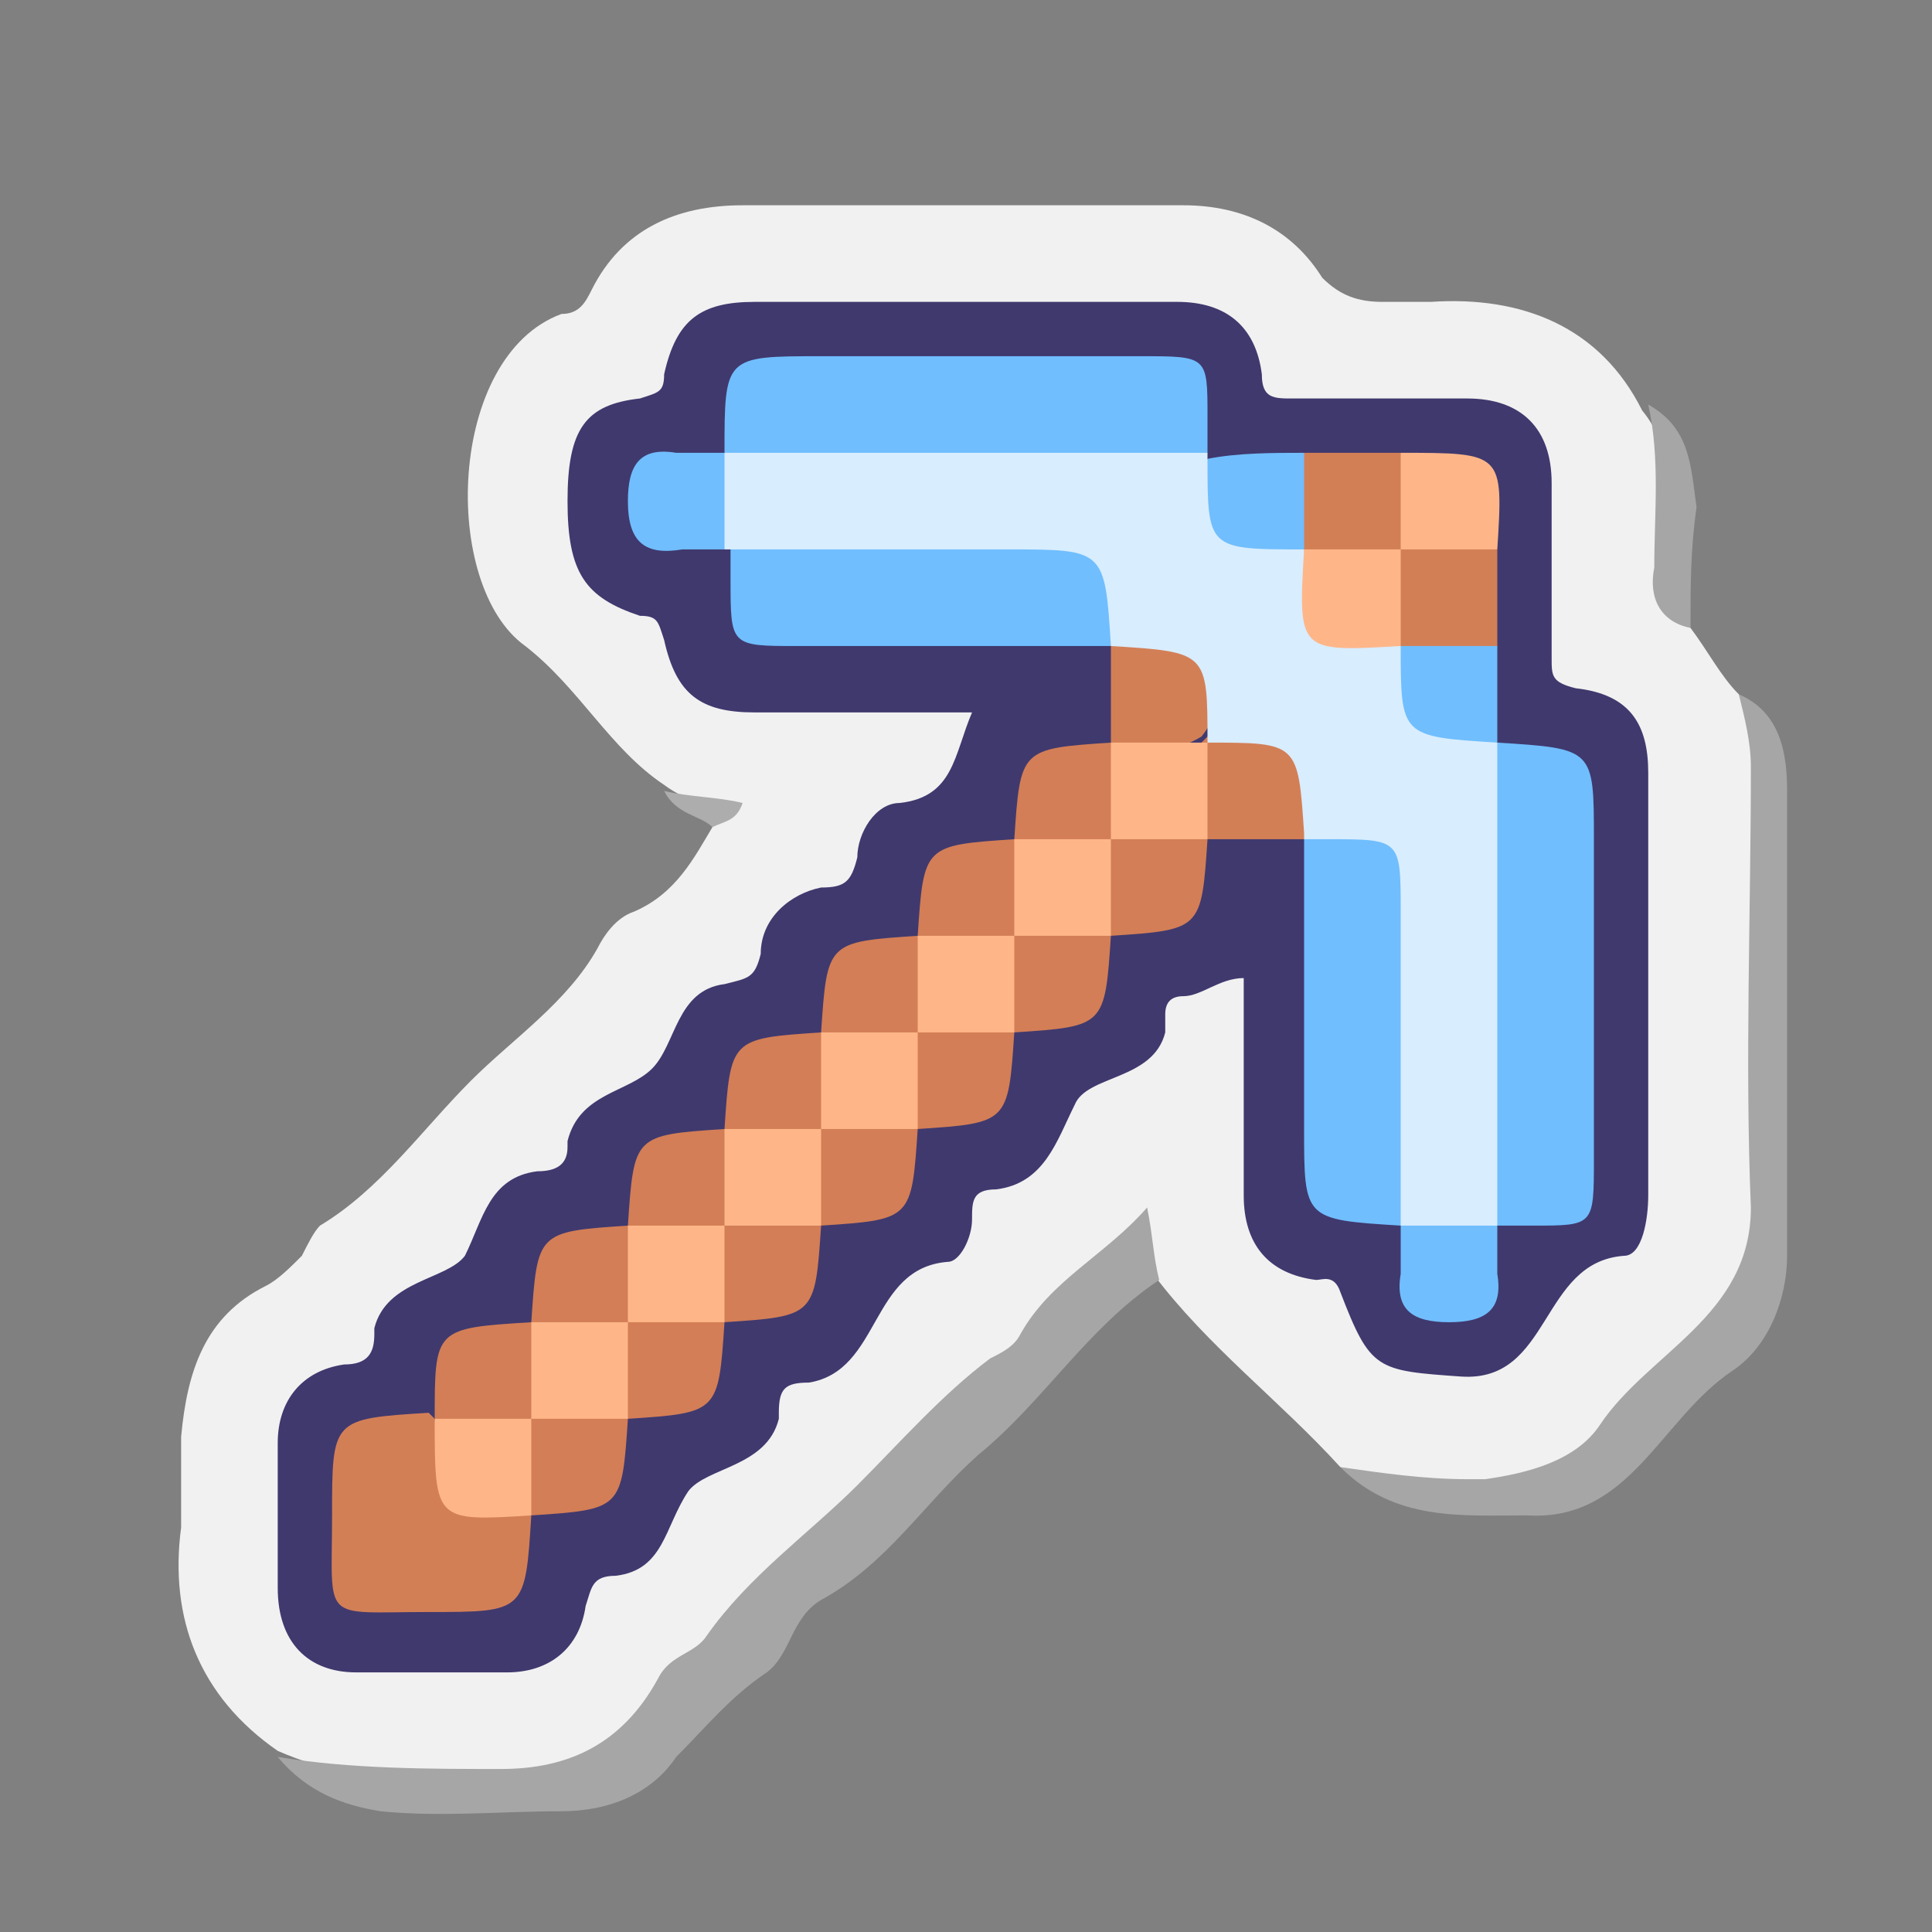 <?xml version="1.0" encoding="utf-8"?>
<!-- Generator: Adobe Illustrator 17.1.0, SVG Export Plug-In . SVG Version: 6.00 Build 0)  -->
<!DOCTYPE svg PUBLIC "-//W3C//DTD SVG 1.1//EN" "http://www.w3.org/Graphics/SVG/1.1/DTD/svg11.dtd">
<svg version="1.1" id="Layer_1" xmlns="http://www.w3.org/2000/svg" xmlns:xlink="http://www.w3.org/1999/xlink" x="0px" y="0px"
	 viewBox="0 0 32 32" enable-background="new 0 0 32 32" xml:space="preserve">
<rect x="0" y="0" width="32" height="32" fill="#808080" stroke="none"/>
<g>
	<g>
		<path fill="#F1F1F1" d="M28,10.4c0.3,0.4,0.5,0.8,0.8,1.1c0.3,0.4,0.4,0.9,0.4,1.3c0,2.3,0,4.6,0,6.9c0,1.2-0.4,2.2-1.5,2.9
			c-0.2,0.1-0.4,0.3-0.5,0.5c-1.3,1.7-2.9,2-5,1.2c-1-1.1-2.2-2-3.1-3.2C19,21,19,20.7,18.8,20.4c-1.1,1-2.1,2.1-3.2,3.1
			c-0.8,0.8-1.6,1.6-2.4,2.3c-0.8,0.7-1.5,1.4-2.2,2.2c-0.5,0.5-0.9,1.1-1.6,1.2c-1.6,0.3-3.2,0.5-4.8-0.2c-1.3-0.9-1.8-2.2-1.6-3.7
			c0-0.5,0-1,0-1.5c0.1-1.1,0.4-2,1.4-2.5c0.2-0.1,0.4-0.3,0.6-0.5c0.1-0.2,0.2-0.4,0.3-0.5c1-0.6,1.7-1.6,2.5-2.4
			c0.7-0.7,1.6-1.3,2.1-2.2c0.1-0.2,0.3-0.5,0.6-0.6c0.7-0.3,1-0.9,1.3-1.4c0.1-0.3,0.3-0.4,0.5-0.4c-0.4,0.1-0.9,0-1.3-0.3
			c-0.9-0.6-1.4-1.6-2.3-2.3c-1.4-1-1.3-4.8,0.6-5.5C9.6,5.2,9.7,5,9.8,4.8c0.5-1,1.4-1.4,2.5-1.4c2.4,0,4.9,0,7.3,0
			c1,0,1.8,0.4,2.3,1.2C22.2,4.9,22.5,5,22.9,5c0.3,0,0.5,0,0.8,0c1.5-0.1,2.8,0.4,3.5,1.8c0.5,0.6,0.4,1.3,0.4,2
			C27.6,9.3,27.6,9.9,28,10.4z"/>
		<path fill="#A6A6A6" d="M4.6,29.1c1.2,0.2,2.5,0.2,3.7,0.2c1.1,0,2-0.4,2.6-1.5c0.2-0.4,0.6-0.4,0.8-0.7c0.7-1,1.7-1.7,2.5-2.5
			c0.7-0.7,1.4-1.5,2.2-2.1c0.2-0.1,0.4-0.2,0.5-0.4c0.5-0.9,1.4-1.3,2.1-2.1c0.1,0.5,0.1,0.8,0.2,1.2c-1.2,0.8-1.9,2-3,2.9
			c-0.9,0.8-1.5,1.8-2.6,2.4c-0.5,0.3-0.5,0.9-0.9,1.2c-0.6,0.4-1,0.9-1.5,1.4c-0.4,0.6-1.1,0.9-1.9,0.9c-1,0-2,0.1-3,0
			C5.7,29.9,5.1,29.7,4.6,29.1z"/>
		<path fill="#A6A6A6" d="M22.2,24.3c0.7,0.1,1.4,0.2,2.1,0.2c0.1,0,0.2,0,0.3,0c0.7-0.1,1.5-0.3,1.9-0.9c0.8-1.2,2.5-1.8,2.5-3.6
			c-0.1-2.4,0-4.9,0-7.3c0-0.4-0.1-0.8-0.2-1.2c0.7,0.3,0.8,1,0.8,1.6c0,2.6,0,5.1,0,7.7c0,0.7-0.3,1.5-0.9,1.9
			c-1.2,0.8-1.7,2.5-3.4,2.4C24.2,25.1,23.1,25.2,22.2,24.3z"/>
		<path fill="#A6A6A6" d="M28,10.4c-0.5-0.1-0.7-0.5-0.6-1c0-0.9,0.1-1.8-0.1-2.7c0.7,0.4,0.7,1,0.8,1.7C28,9.1,28,9.7,28,10.4z"/>
		<path fill="#ADADAD" d="M11,13.1c0.4,0.1,0.9,0.1,1.3,0.2c-0.1,0.3-0.3,0.3-0.5,0.4C11.6,13.5,11.2,13.5,11,13.1z"/>
		<path fill="#40396E" d="M20.6,16.2c-0.4,0-0.7,0.3-1,0.3c-0.2,0-0.3,0.1-0.3,0.3c0,0.1,0,0.2,0,0.3c-0.2,0.8-1.3,0.7-1.5,1.2
			c-0.3,0.6-0.5,1.3-1.3,1.4c-0.4,0-0.4,0.2-0.4,0.5c0,0.3-0.2,0.7-0.4,0.7c-1.3,0.1-1.1,1.8-2.3,2c-0.4,0-0.5,0.1-0.5,0.5
			c0,0,0,0.1,0,0.1c-0.2,0.8-1.2,0.8-1.5,1.2c-0.4,0.6-0.4,1.3-1.2,1.4c-0.4,0-0.4,0.2-0.5,0.5c-0.1,0.7-0.6,1.1-1.3,1.1
			c-0.8,0-1.7,0-2.5,0c-0.8,0-1.3-0.5-1.3-1.4c0-0.8,0-1.6,0-2.4c0-0.7,0.4-1.2,1.1-1.3c0.4,0,0.5-0.2,0.5-0.5c0,0,0-0.1,0-0.1
			c0.2-0.8,1.2-0.8,1.5-1.2c0.3-0.6,0.4-1.3,1.2-1.4c0.3,0,0.5-0.1,0.5-0.4c0,0,0-0.1,0-0.1c0.2-0.8,1-0.8,1.4-1.2
			c0.4-0.4,0.4-1.3,1.2-1.4c0.4-0.1,0.5-0.1,0.6-0.5c0-0.6,0.5-1,1-1.1c0.4,0,0.5-0.1,0.6-0.5c0-0.4,0.3-0.9,0.7-0.9
			c0.9-0.1,0.9-0.8,1.2-1.5c-1.2,0-2.4,0-3.6,0c-0.9,0-1.3-0.3-1.5-1.2c-0.1-0.3-0.1-0.4-0.4-0.4C9.7,9.9,9.4,9.5,9.4,8.3
			c0-1.2,0.3-1.6,1.2-1.7c0.3-0.1,0.4-0.1,0.4-0.4C11.2,5.3,11.6,5,12.5,5c2.3,0,4.7,0,7,0c0.8,0,1.3,0.4,1.4,1.2
			c0,0.4,0.2,0.4,0.5,0.4c1,0,1.9,0,2.9,0c0.9,0,1.4,0.5,1.4,1.4c0,1,0,1.9,0,2.9c0,0.3,0,0.4,0.4,0.5c0.9,0.1,1.2,0.6,1.2,1.4
			c0,2.3,0,4.7,0,7c0,0.4-0.1,1-0.4,1c-1.4,0.1-1.2,2.1-2.7,2c-1.4-0.1-1.5-0.1-2-1.4c-0.1-0.3-0.3-0.2-0.4-0.2
			c-0.8-0.1-1.2-0.6-1.2-1.4C20.6,18.6,20.6,17.4,20.6,16.2z"/>
		<path fill="#70BEFE" d="M12,7.5C12,5.9,12,5.9,13.6,5.9c1.8,0,3.5,0,5.3,0c1.1,0,1.1,0,1.1,1c0,0.2,0,0.4,0,0.6
			c0,0-0.1,0.1-0.1,0.1c-0.2,0.1-0.5,0.2-0.8,0.2c-2.1,0-4.2,0-6.3,0c-0.3,0-0.5,0-0.8-0.2C12.1,7.6,12,7.5,12,7.5z"/>
		<path fill="#70BEFE" d="M24.8,12.3c1.6,0.1,1.6,0.1,1.6,1.6c0,1.8,0,3.5,0,5.3c0,1.1,0,1.1-1,1.1c-0.2,0-0.4,0-0.6,0
			c0,0-0.1-0.1-0.1-0.1c-0.1-0.2-0.2-0.5-0.2-0.8c0-2.1,0-4.2,0-6.3c0-0.3,0-0.5,0.2-0.8C24.7,12.4,24.8,12.3,24.8,12.3z"/>
		<path fill="#70BEFE" d="M18.4,10.7c-1.7,0-3.5,0-5.2,0c-1.1,0-1.1,0-1.1-1.1c0-0.2,0-0.3,0-0.5c0,0,0.1-0.1,0.1-0.1
			c0.5-0.2,1-0.1,1.6-0.2c1.2,0,2.4,0,3.6,0c1.3,0,1.5,0.3,1.3,1.6C18.5,10.6,18.5,10.7,18.4,10.7z"/>
		<path fill="#70BEFE" d="M23.2,20.3c-1.6-0.1-1.6-0.1-1.6-1.6c0-1.6,0-3.2,0-4.8c0,0,0.1-0.1,0.1-0.1c1.3-0.4,1.8,0,1.8,1.3
			c0,1.4,0,2.8,0,4.2c0,0.3,0,0.6-0.2,0.9C23.3,20.3,23.2,20.3,23.2,20.3z"/>
		<path fill="#D37F56" d="M8.8,25.1c-0.1,1.6-0.1,1.6-1.7,1.6c-1.8,0-1.6,0.2-1.6-1.6c0-1.6,0-1.6,1.6-1.7c0,0,0.1,0.1,0.1,0.1
			C7.3,24.6,7.8,25,8.8,25.1C8.8,25.1,8.8,25.1,8.8,25.1z"/>
		<path fill="#D37F56" d="M21.6,7.5c0.5,0,1.1,0,1.6,0c0.3,0.5,0.2,1,0.1,1.5c0,0.1-0.1,0.2-0.2,0.2c-0.5,0.2-1,0.2-1.5,0
			c-0.1,0-0.1-0.1-0.2-0.2C21.4,8.5,21.3,8,21.6,7.5z"/>
		<path fill="#D37F56" d="M24.8,9.1c0,0.5,0,1.1,0,1.6c-0.5,0.3-1,0.2-1.5,0.1c-0.1,0-0.2-0.1-0.2-0.2c-0.1-0.5-0.2-1,0.1-1.5l0,0
			C23.7,8.8,24.2,8.8,24.8,9.1z"/>
		<path fill="#D37F56" d="M21.6,13.9c-0.5,0-1,0-1.6,0c0,0-0.1-0.1-0.1-0.1c-0.2-0.5-0.2-1,0-1.5c0.1-0.1,0.1-0.1,0.2-0.2
			c0.5-0.1,1.1-0.2,1.5,0.2C21.9,12.9,21.9,13.4,21.6,13.9L21.6,13.9z"/>
		<path fill="#D37E56" d="M15.2,15.5c0.1-1.5,0.1-1.5,1.6-1.6c0,0,0.1,0.1,0.1,0.1c0.2,0.5,0.2,1,0,1.4c0,0.1-0.1,0.1-0.2,0.2
			c-0.5,0.1-1,0.2-1.5,0C15.2,15.6,15.2,15.5,15.2,15.5z"/>
		<path fill="#FEB688" d="M24.8,9.1c-0.5,0-1.1,0-1.6,0c0-0.5,0-1.1,0-1.6C24.9,7.5,24.9,7.5,24.8,9.1z"/>
		<path fill="#D37E56" d="M20,13.9c-0.1,1.5-0.1,1.5-1.6,1.6c0,0-0.1-0.1-0.1-0.1c-0.2-0.5-0.2-1,0-1.5c0-0.1,0.1-0.1,0.2-0.2
			C19,13.7,19.5,13.6,20,13.9L20,13.9z"/>
		<path fill="#D37E56" d="M13.6,17.1c0.1-1.5,0.1-1.5,1.6-1.6c0,0,0,0,0,0c0.3,0.5,0.2,1,0.1,1.5c0,0.1-0.1,0.2-0.2,0.2
			c-0.5,0.2-1,0.2-1.5,0C13.6,17.2,13.6,17.1,13.6,17.1z"/>
		<path fill="#D37E56" d="M18.4,15.5c-0.1,1.5-0.1,1.5-1.6,1.6c0,0-0.1-0.1-0.1-0.1c-0.2-0.5-0.2-1,0.1-1.5l0,0
			C17.3,15.2,17.8,15.2,18.4,15.5L18.4,15.5z"/>
		<path fill="#D37E56" d="M12,18.7c0.1-1.5,0.1-1.5,1.6-1.6c0,0,0,0,0,0c0.3,0.5,0.2,1,0.1,1.5c0,0.1-0.1,0.2-0.2,0.2
			c-0.5,0.2-1,0.2-1.5,0C12,18.8,12,18.7,12,18.7z"/>
		<path fill="#D37E56" d="M16.8,17.1c-0.1,1.5-0.1,1.5-1.6,1.6c0,0-0.1-0.1-0.1-0.1c-0.2-0.5-0.2-1,0.1-1.5l0,0
			C15.7,16.8,16.2,16.8,16.8,17.1L16.8,17.1z"/>
		<path fill="#D37E56" d="M10.4,20.3c0.1-1.5,0.1-1.5,1.6-1.6c0,0,0,0,0,0c0.3,0.5,0.2,1,0.1,1.5c0,0.1-0.1,0.2-0.2,0.2
			c-0.5,0.2-1,0.2-1.5,0C10.4,20.4,10.4,20.3,10.4,20.3z"/>
		<path fill="#70BEFE" d="M21.6,7.5c0,0.5,0,1,0,1.6c-0.5,0.4-1.1,0.4-1.5,0c-0.4-0.4-0.4-1-0.1-1.5c0,0,0,0,0,0
			C20.5,7.5,21.1,7.5,21.6,7.5z"/>
		<path fill="#D37E56" d="M15.2,18.7c-0.1,1.5-0.1,1.5-1.6,1.6c0,0-0.1-0.1-0.1-0.1c-0.2-0.5-0.2-1,0.1-1.5l0,0
			C14.1,18.4,14.6,18.4,15.2,18.7L15.2,18.7z"/>
		<path fill="#D37E56" d="M8.8,21.9c0.1-1.5,0.1-1.5,1.6-1.6c0,0,0,0,0,0c0.3,0.5,0.2,1,0.1,1.5c0,0.1-0.1,0.2-0.2,0.2
			c-0.5,0.2-1,0.2-1.5,0C8.8,22,8.8,21.9,8.8,21.9z"/>
		<path fill="#D37F56" d="M18.4,12.3c0-0.5,0-1,0-1.6c0,0,0-0.1,0-0.1c0.5-0.3,1.1-0.4,1.5,0.1c0.4,0.4,0.4,1,0,1.5l0,0
			c-0.5,0.3-1,0.3-1.5,0.1C18.4,12.4,18.4,12.3,18.4,12.3z"/>
		<path fill="#D37E56" d="M13.6,20.3c-0.1,1.5-0.1,1.5-1.6,1.6c0,0-0.1-0.1-0.1-0.1c-0.2-0.5-0.2-1,0.1-1.5l0,0
			C12.5,20,13,20,13.6,20.3L13.6,20.3z"/>
		<path fill="#D37E56" d="M7.2,23.5C7.2,22,7.2,22,8.8,21.9c0,0,0,0,0,0c0.3,0.5,0.2,1,0.1,1.5c0,0.1-0.1,0.2-0.2,0.2
			C8.2,23.8,7.7,23.9,7.2,23.5L7.2,23.5z"/>
		<path fill="#70BEFE" d="M23.2,10.7c0.5,0,1,0,1.6,0c0,0.5,0,1.1,0,1.6c0,0,0,0,0,0c-0.5,0.3-1.1,0.4-1.5-0.1
			C22.8,11.8,22.8,11.3,23.2,10.7z"/>
		<path fill="#D37E56" d="M12,21.9c-0.1,1.5-0.1,1.5-1.6,1.6c0,0-0.1-0.1-0.1-0.1c-0.2-0.5-0.2-1,0.1-1.5l0,0
			C10.9,21.6,11.4,21.6,12,21.9L12,21.9z"/>
		<path fill="#D37E56" d="M16.8,13.9c0.1-1.5,0.1-1.5,1.6-1.6c0,0,0,0,0,0c0.3,0.5,0.3,1.1,0,1.6l0,0C17.9,14.3,17.4,14.3,16.8,13.9
			L16.8,13.9z"/>
		<path fill="#D37E56" d="M10.4,23.5c-0.1,1.5-0.1,1.5-1.6,1.6c0,0,0,0,0,0c-0.3-0.5-0.3-1.1,0-1.6l0,0C9.3,23.2,9.8,23.2,10.4,23.5
			L10.4,23.5z"/>
		<path fill="#70BEFE" d="M24.8,20.3c0,0.3,0,0.5,0,0.8c0.1,0.6-0.2,0.8-0.8,0.8c-0.6,0-0.9-0.2-0.8-0.8c0-0.3,0-0.5,0-0.8
			c0,0,0,0,0,0C23.7,20,24.3,20,24.8,20.3L24.8,20.3z"/>
		<path fill="#70BEFE" d="M12,9.1c-0.2,0-0.5,0-0.7,0c-0.6,0.1-0.9-0.1-0.9-0.8c0-0.6,0.2-0.9,0.8-0.8c0.3,0,0.5,0,0.8,0
			c0,0,0,0,0,0C12.3,8.1,12.3,8.6,12,9.1L12,9.1z"/>
		<path fill="#D8EDFE" d="M12,9.1c0-0.5,0-1,0-1.6c2.7,0,5.3,0,8,0c0,0,0,0.1,0,0.1C20,9.1,20,9.1,21.6,9.1c0,0,0,0,0,0
			c0.1,1,0.6,1.5,1.6,1.6c0,0,0,0,0,0c0,1.5,0,1.5,1.6,1.6c0,2.7,0,5.3,0,8c-0.5,0-1,0-1.6,0c0-1.7,0-3.5,0-5.2c0-1.2,0-1.2-1.2-1.2
			c-0.1,0-0.3,0-0.4,0c0,0,0-0.1,0-0.1c-0.1-1.5-0.1-1.5-1.6-1.5c0-1.5,0-1.5-1.6-1.6c-0.1-1.6-0.1-1.6-1.7-1.6
			C15.2,9.1,13.6,9.1,12,9.1z"/>
		<path fill="#FEB688" d="M8.8,23.5c0,0.5,0,1.1,0,1.6c-1.6,0.1-1.6,0.1-1.6-1.6C7.8,23.5,8.3,23.5,8.8,23.5z"/>
		<path fill="#FEB689" d="M23.2,10.7c-1.7,0.1-1.7,0.1-1.6-1.6c0.5,0,1.1,0,1.6,0C23.2,9.6,23.2,10.2,23.2,10.7z"/>
		<path fill="#FEB688" d="M18.4,13.9c0-0.5,0-1.1,0-1.6c0.5,0,1.1,0,1.6,0c0,0.5,0,1.1,0,1.6C19.4,13.9,18.9,13.9,18.4,13.9z"/>
		<path fill="#FEB688" d="M16.8,13.9c0.5,0,1.1,0,1.6,0c0,0.5,0,1.1,0,1.6c-0.5,0-1.1,0-1.6,0C16.8,15,16.8,14.5,16.8,13.9z"/>
		<path fill="#FEB688" d="M16.8,17.1c-0.5,0-1.1,0-1.6,0c0-0.5,0-1.1,0-1.6c0.5,0,1.1,0,1.6,0C16.8,16,16.8,16.6,16.8,17.1z"/>
		<path fill="#FEB688" d="M15.2,18.7c-0.5,0-1.1,0-1.6,0c0-0.5,0-1.1,0-1.6c0.5,0,1.1,0,1.6,0C15.2,17.6,15.2,18.2,15.2,18.7z"/>
		<path fill="#FEB688" d="M13.6,20.3c-0.5,0-1.1,0-1.6,0c0-0.5,0-1.1,0-1.6c0.5,0,1.1,0,1.6,0C13.6,19.2,13.6,19.8,13.6,20.3z"/>
		<path fill="#FEB688" d="M12,21.9c-0.5,0-1.1,0-1.6,0c0-0.5,0-1.1,0-1.6c0.5,0,1.1,0,1.6,0C12,20.8,12,21.4,12,21.9z"/>
		<path fill="#FEB688" d="M10.4,23.5c-0.5,0-1.1,0-1.6,0c0-0.5,0-1.1,0-1.6c0.5,0,1.1,0,1.6,0C10.4,22.4,10.4,23,10.4,23.5z"/>
	</g>
</g>
</svg>
